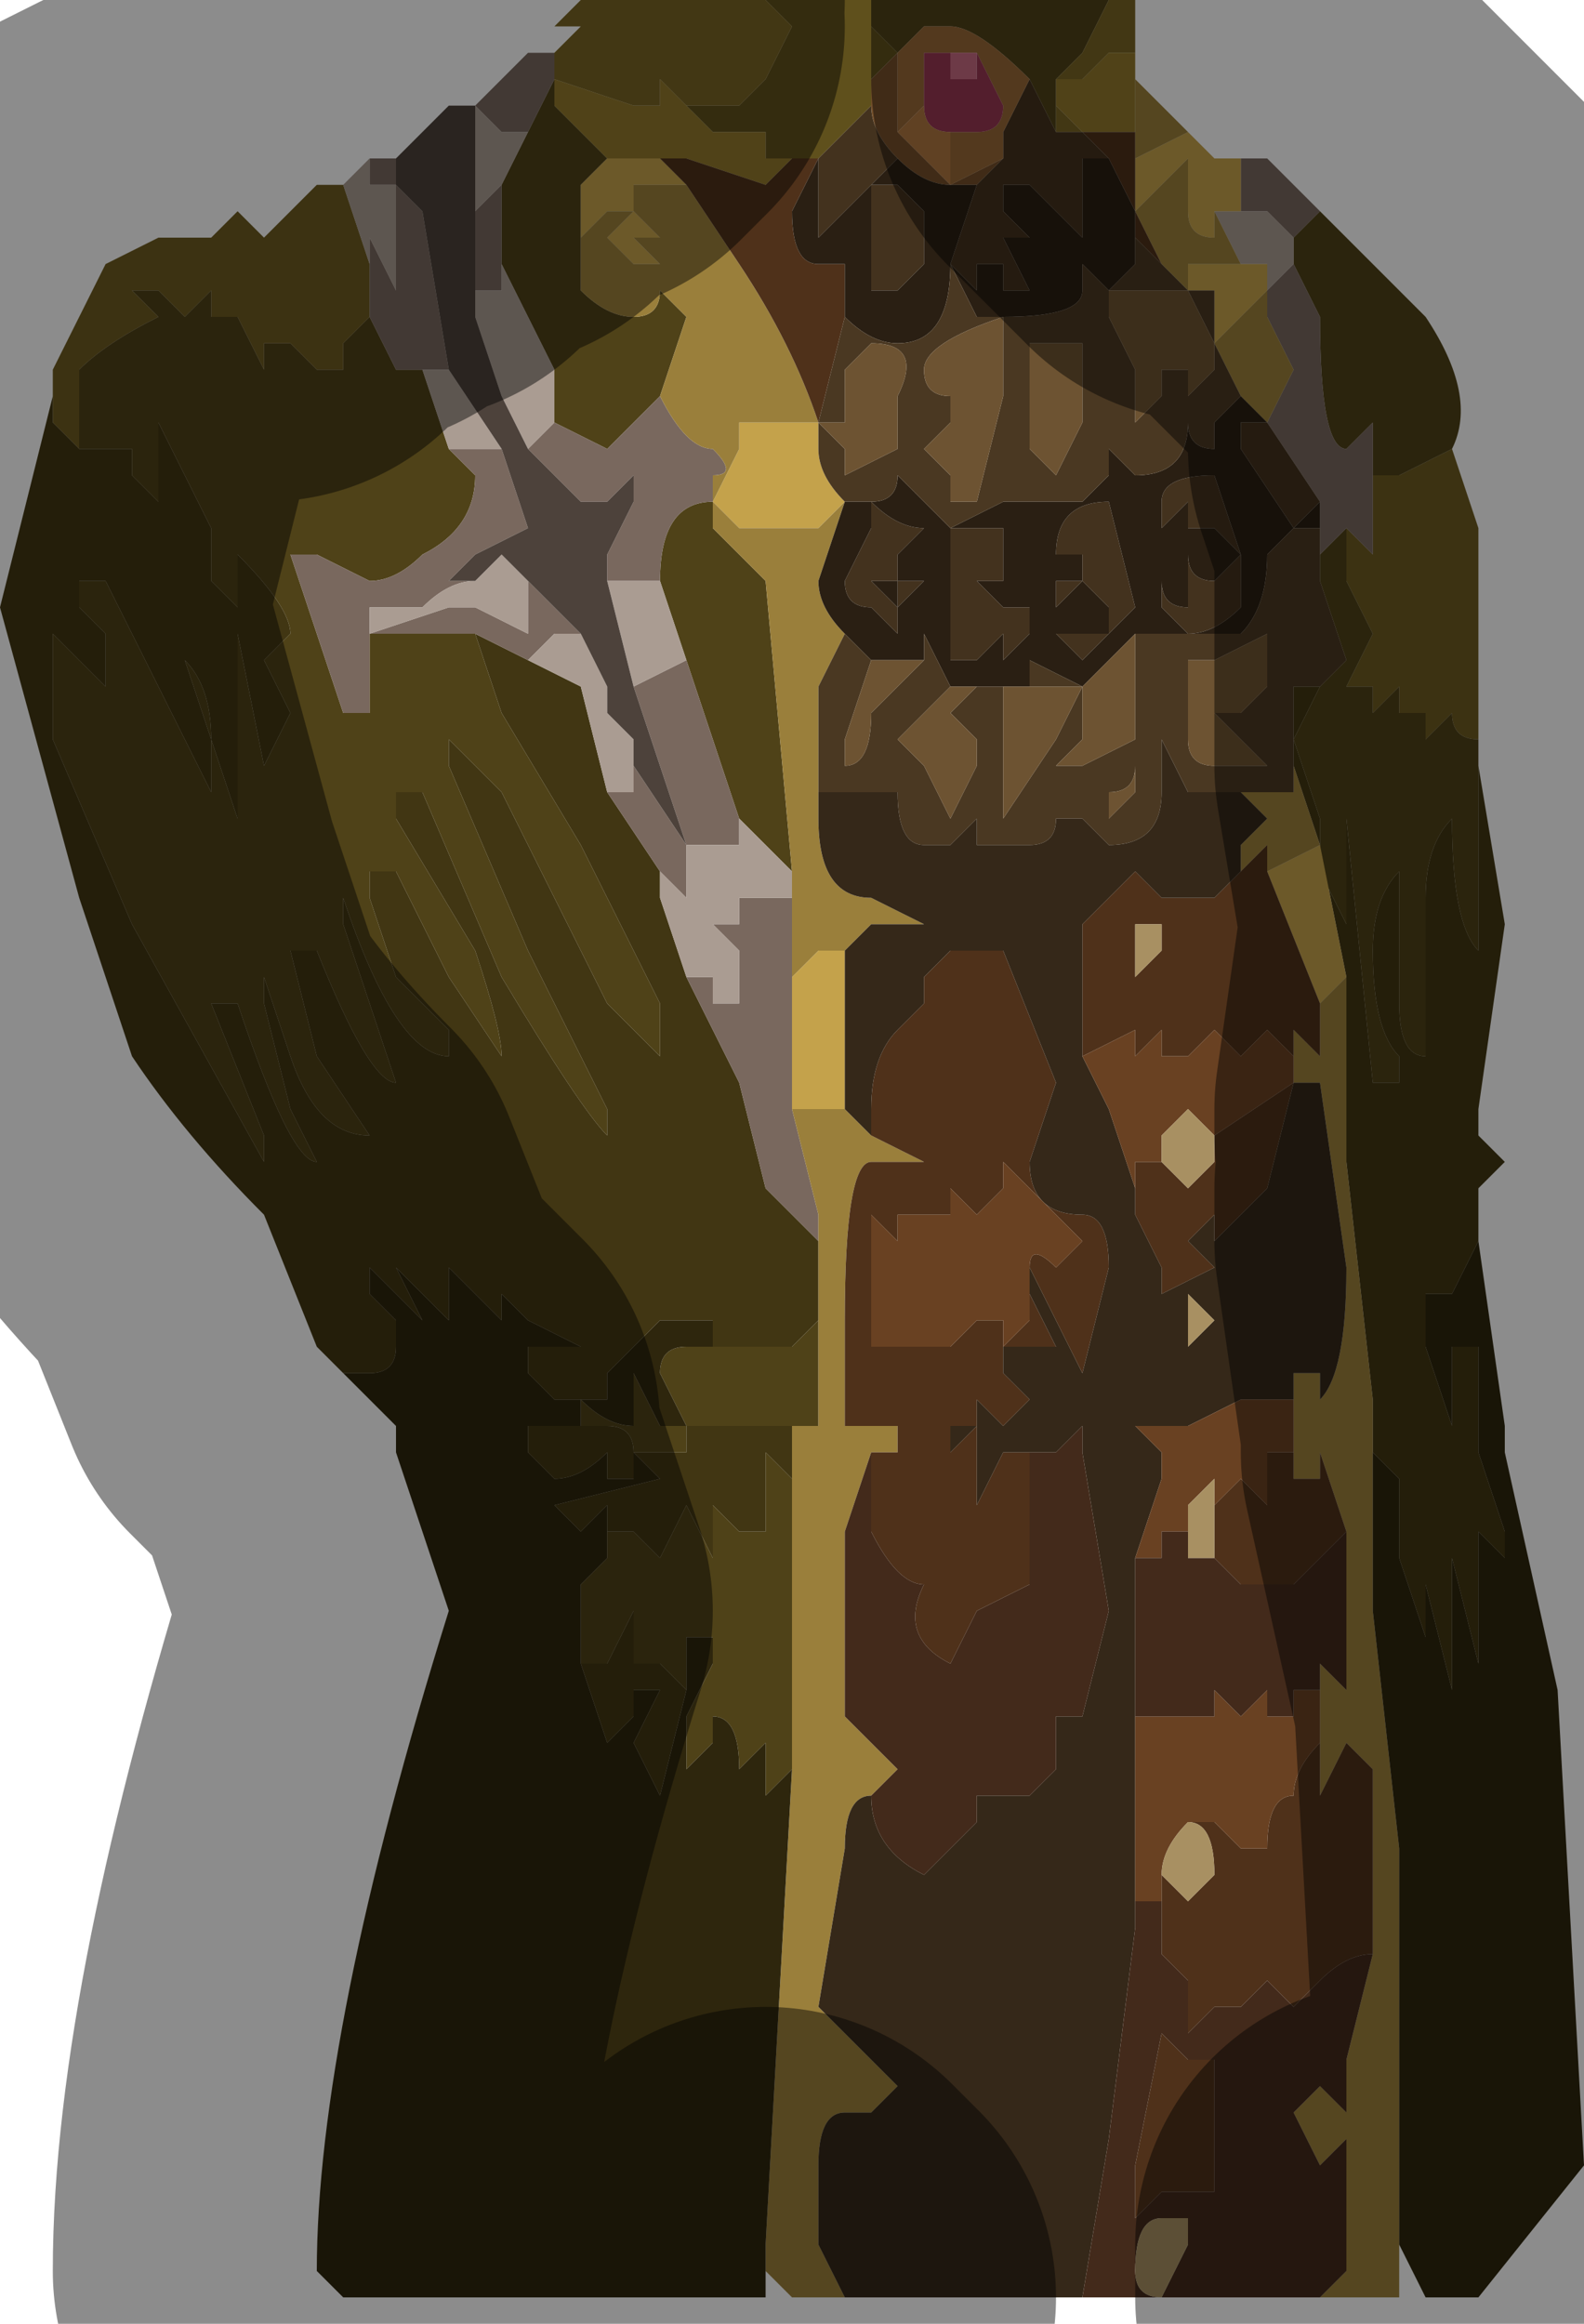 <?xml version="1.0" encoding="UTF-8" standalone="no"?>
<svg xmlns:xlink="http://www.w3.org/1999/xlink" height="4.4px" width="3.0px" xmlns="http://www.w3.org/2000/svg">
  <g transform="matrix(1.0, 0.0, 0.0, 1.0, 1.5, 2.2)">
    <path d="M-0.05 -2.2 L0.15 -2.2 0.15 -2.15 0.2 -2.1 0.15 -2.05 0.15 -2.0 0.05 -1.9 0.05 -1.9 0.0 -1.9 -0.05 -1.9 -0.05 -1.95 -0.1 -1.95 -0.15 -1.95 -0.15 -1.95 -0.2 -2.0 -0.2 -2.0 -0.1 -2.0 Q-0.1 -2.0 -0.05 -2.05 L0.0 -2.15 -0.05 -2.2" fill="#5f501c" fill-rule="evenodd" stroke="none"/>
    <path d="M0.15 -2.2 L0.6 -2.2 0.55 -2.1 0.5 -2.05 0.5 -2.0 0.5 -1.95 0.45 -2.05 0.45 -2.05 Q0.35 -2.15 0.3 -2.15 L0.25 -2.15 0.2 -2.1 0.15 -2.15 0.15 -2.2" fill="#4f4217" fill-rule="evenodd" stroke="none"/>
    <path d="M-0.45 -2.1 L-0.4 -2.15 -0.45 -2.15 -0.45 -2.15 -0.4 -2.2 -0.05 -2.2 0.0 -2.15 -0.05 -2.05 Q-0.1 -2.0 -0.1 -2.0 L-0.2 -2.0 -0.2 -2.0 -0.2 -2.0 -0.25 -2.05 -0.25 -2.0 -0.3 -2.0 -0.45 -2.05 -0.45 -2.1 M0.6 -2.2 L0.65 -2.2 0.65 -2.1 0.6 -2.1 0.55 -2.05 0.5 -2.05 0.55 -2.1 0.6 -2.2 M0.5 -2.0 L0.55 -1.95 0.5 -1.95 0.5 -2.0" fill="#796524" fill-rule="evenodd" stroke="none"/>
    <path d="M1.1 -1.3 L1.15 -1.3 1.15 -1.3 1.25 -1.35 1.3 -1.2 1.3 -0.85 1.3 -0.8 Q1.25 -0.8 1.25 -0.85 L1.2 -0.8 1.2 -0.85 1.15 -0.85 1.15 -0.9 1.1 -0.85 1.1 -0.9 1.05 -0.9 1.1 -1.0 1.05 -1.1 1.05 -1.2 1.05 -1.2 1.1 -1.15 1.1 -1.3 M-1.4 -1.45 L-1.4 -1.5 -1.3 -1.7 -1.2 -1.75 -1.15 -1.75 -1.1 -1.75 -1.05 -1.8 -1.05 -1.8 -1.0 -1.75 Q-0.9 -1.85 -0.9 -1.85 L-0.85 -1.85 -0.85 -1.85 -0.8 -1.7 -0.8 -1.6 -0.8 -1.6 -0.85 -1.55 -0.85 -1.5 -0.9 -1.5 -0.9 -1.5 -0.95 -1.55 -1.0 -1.55 -1.0 -1.5 -1.05 -1.6 -1.1 -1.6 -1.1 -1.65 -1.15 -1.6 -1.2 -1.65 -1.25 -1.65 -1.25 -1.65 -1.2 -1.6 Q-1.3 -1.55 -1.35 -1.5 L-1.35 -1.35 -1.4 -1.4 -1.4 -1.45 M1.3 -0.75 L1.3 -0.8 1.3 -0.75" fill="#6d5b21" fill-rule="evenodd" stroke="none"/>
    <path d="M1.0 -1.8 L1.2 -1.6 Q1.3 -1.45 1.25 -1.35 L1.15 -1.3 1.15 -1.3 1.1 -1.3 1.1 -1.4 1.05 -1.35 Q1.0 -1.35 1.0 -1.6 L0.95 -1.7 0.95 -1.75 1.0 -1.8 M1.0 -1.1 L1.0 -1.15 1.05 -1.2 1.05 -1.1 1.1 -1.0 1.05 -0.9 1.1 -0.9 1.1 -0.85 1.15 -0.9 1.15 -0.85 1.2 -0.85 1.2 -0.8 1.25 -0.85 Q1.25 -0.8 1.3 -0.8 L1.3 -0.75 1.3 -0.55 1.3 -0.4 Q1.25 -0.45 1.25 -0.65 1.2 -0.6 1.2 -0.5 L1.2 -0.2 Q1.15 -0.2 1.15 -0.3 L1.15 -0.55 Q1.1 -0.5 1.1 -0.4 1.1 -0.25 1.15 -0.2 L1.15 -0.15 1.1 -0.15 1.05 -0.65 1.05 -0.55 1.05 -0.45 1.0 -0.55 1.0 -0.65 0.95 -0.8 1.0 -0.9 1.0 -0.9 1.05 -0.95 1.0 -1.1 1.0 -1.1 M0.05 0.3 L0.05 0.5 0.0 0.5 0.0 0.55 0.0 0.55 0.0 0.5 -0.05 0.5 -0.05 0.5 -0.1 0.5 -0.1 0.5 -0.2 0.5 -0.2 0.55 -0.25 0.55 -0.25 0.5 -0.25 0.55 -0.3 0.55 -0.3 0.55 Q-0.3 0.5 -0.35 0.5 L-0.4 0.5 -0.4 0.45 -0.4 0.45 Q-0.35 0.5 -0.3 0.5 L-0.3 0.5 -0.3 0.4 -0.25 0.5 -0.2 0.5 -0.25 0.4 Q-0.25 0.35 -0.2 0.35 L-0.2 0.35 -0.15 0.35 -0.1 0.35 -0.05 0.35 -0.05 0.35 0.0 0.35 0.05 0.3 M0.0 0.7 L0.0 1.15 -0.05 1.2 -0.05 1.1 -0.05 1.1 -0.1 1.15 -0.1 1.15 Q-0.1 1.05 -0.15 1.05 L-0.15 1.1 -0.2 1.15 -0.2 1.05 -0.15 0.95 -0.15 0.9 -0.2 0.9 -0.2 1.0 -0.2 1.0 -0.25 0.95 -0.3 0.95 -0.3 0.85 -0.35 0.95 -0.4 0.95 -0.4 0.8 -0.35 0.75 -0.35 0.7 -0.3 0.7 -0.3 0.7 -0.25 0.75 -0.2 0.65 -0.15 0.75 Q-0.15 0.75 -0.15 0.7 L-0.15 0.65 -0.1 0.7 -0.1 0.7 -0.05 0.7 Q-0.05 0.55 -0.05 0.55 L0.0 0.6 0.0 0.7 M-0.45 -2.05 L-0.45 -2.0 -0.4 -1.95 -0.35 -1.9 -0.4 -1.85 -0.4 -1.75 -0.4 -1.65 Q-0.35 -1.6 -0.3 -1.6 -0.25 -1.6 -0.25 -1.65 L-0.2 -1.6 -0.25 -1.45 -0.25 -1.45 -0.3 -1.4 -0.35 -1.35 -0.45 -1.4 -0.45 -1.45 -0.45 -1.5 -0.55 -1.7 -0.55 -1.8 -0.55 -1.85 -0.5 -1.95 -0.45 -2.05 M-0.8 -1.6 L-0.75 -1.5 -0.7 -1.5 -0.65 -1.35 -0.6 -1.3 Q-0.6 -1.2 -0.7 -1.15 -0.75 -1.1 -0.8 -1.1 L-0.9 -1.15 -0.95 -1.15 -0.95 -1.15 -0.9 -1.0 -0.85 -0.85 -0.8 -0.85 -0.8 -1.0 -0.7 -1.0 -0.6 -1.0 -0.55 -0.85 -0.4 -0.6 -0.3 -0.4 -0.25 -0.3 -0.25 -0.2 -0.35 -0.3 -0.45 -0.5 -0.55 -0.7 -0.65 -0.8 -0.65 -0.75 -0.5 -0.4 -0.35 -0.1 -0.35 -0.05 Q-0.4 -0.1 -0.55 -0.35 L-0.7 -0.7 -0.75 -0.7 -0.75 -0.65 -0.6 -0.4 Q-0.55 -0.25 -0.55 -0.2 L-0.65 -0.35 -0.75 -0.55 -0.8 -0.55 -0.8 -0.5 -0.75 -0.35 -0.65 -0.25 -0.65 -0.2 Q-0.75 -0.2 -0.85 -0.5 L-0.85 -0.45 -0.75 -0.15 Q-0.8 -0.15 -0.9 -0.4 L-0.95 -0.4 -0.95 -0.4 -0.9 -0.2 -0.8 -0.05 Q-0.9 -0.05 -0.95 -0.2 L-1.0 -0.35 -1.0 -0.3 -0.95 -0.1 -0.9 0.0 Q-0.95 0.0 -1.05 -0.3 L-1.1 -0.3 -1.0 -0.05 -1.0 0.0 -1.25 -0.45 -1.4 -0.8 -1.4 -1.0 -1.35 -0.95 -1.3 -0.9 -1.3 -1.0 -1.35 -1.05 -1.35 -1.1 -1.3 -1.1 -1.25 -1.0 -1.2 -0.9 -1.1 -0.7 -1.1 -0.8 -1.15 -0.95 -1.15 -0.95 Q-1.1 -0.9 -1.1 -0.8 L-1.05 -0.65 -1.05 -0.8 -1.05 -1.0 -1.0 -0.75 -0.95 -0.85 -1.0 -0.95 -0.95 -1.0 Q-0.95 -1.05 -1.05 -1.15 L-1.05 -1.05 -1.1 -1.1 -1.1 -1.2 -1.2 -1.4 -1.2 -1.4 -1.2 -1.35 -1.2 -1.25 -1.25 -1.3 -1.25 -1.35 -1.3 -1.35 -1.35 -1.35 -1.35 -1.5 Q-1.3 -1.55 -1.2 -1.6 L-1.25 -1.65 -1.25 -1.65 -1.2 -1.65 -1.15 -1.6 -1.1 -1.65 -1.1 -1.6 -1.05 -1.6 -1.0 -1.5 -1.0 -1.55 -0.95 -1.55 -0.9 -1.5 -0.9 -1.5 -0.85 -1.5 -0.85 -1.55 -0.8 -1.6 -0.8 -1.6 M-0.15 -1.2 L-0.1 -1.15 -0.05 -1.1 0.0 -0.55 -0.1 -0.65 -0.15 -0.8 -0.2 -0.95 -0.25 -1.1 -0.25 -1.1 Q-0.25 -1.25 -0.15 -1.25 L-0.15 -1.2" fill="#4f4218" fill-rule="evenodd" stroke="none"/>
    <path d="M1.3 -0.8 L1.3 -0.75 1.35 -0.45 1.3 -0.1 1.3 -0.05 1.35 0.0 1.3 0.05 1.3 0.15 1.25 0.25 1.2 0.25 1.2 0.35 1.25 0.5 1.25 0.45 1.25 0.35 1.3 0.35 1.3 0.55 1.35 0.7 1.35 0.75 1.3 0.7 1.3 0.7 1.3 0.95 1.25 0.75 1.25 0.8 1.25 1.0 1.2 0.8 1.2 0.65 1.2 0.9 1.15 0.75 1.15 0.6 1.1 0.55 1.1 0.5 1.1 0.45 1.05 0.0 1.05 -0.35 1.0 -0.6 0.95 -0.75 0.95 -0.9 1.0 -0.9 0.95 -0.8 1.0 -0.65 1.0 -0.55 1.05 -0.45 1.05 -0.55 1.05 -0.65 1.1 -0.15 1.15 -0.15 1.15 -0.2 Q1.1 -0.25 1.1 -0.4 1.1 -0.5 1.15 -0.55 L1.15 -0.3 Q1.15 -0.2 1.2 -0.2 L1.2 -0.5 Q1.2 -0.6 1.25 -0.65 1.25 -0.45 1.3 -0.4 L1.3 -0.55 1.3 -0.75 1.3 -0.8 M-0.85 0.4 L-0.9 0.35 -0.9 0.35 -1.0 0.1 Q-1.15 -0.05 -1.25 -0.2 L-1.35 -0.5 -1.35 -0.5 -1.5 -1.05 -1.4 -1.45 -1.4 -1.4 -1.35 -1.35 -1.3 -1.35 -1.25 -1.35 -1.25 -1.3 -1.2 -1.25 -1.2 -1.35 -1.2 -1.4 -1.2 -1.4 -1.1 -1.2 -1.1 -1.1 -1.05 -1.05 -1.05 -1.15 Q-0.95 -1.05 -0.95 -1.0 L-1.0 -0.95 -0.95 -0.85 -1.0 -0.75 -1.05 -1.0 -1.05 -0.8 -1.05 -0.65 -1.1 -0.8 Q-1.1 -0.9 -1.15 -0.95 L-1.15 -0.95 -1.1 -0.8 -1.1 -0.7 -1.2 -0.9 -1.25 -1.0 -1.3 -1.1 -1.35 -1.1 -1.35 -1.05 -1.3 -1.0 -1.3 -0.9 -1.35 -0.95 -1.4 -1.0 -1.4 -0.8 -1.25 -0.45 -1.0 0.0 -1.0 -0.05 -1.1 -0.3 -1.05 -0.3 Q-0.95 0.0 -0.9 0.0 L-0.95 -0.1 -1.0 -0.3 -1.0 -0.35 -0.95 -0.2 Q-0.9 -0.05 -0.8 -0.05 L-0.9 -0.2 -0.95 -0.4 -0.95 -0.4 -0.9 -0.4 Q-0.8 -0.15 -0.75 -0.15 L-0.85 -0.45 -0.85 -0.5 Q-0.75 -0.2 -0.65 -0.2 L-0.65 -0.25 -0.75 -0.35 -0.8 -0.5 -0.8 -0.55 -0.75 -0.55 -0.65 -0.35 -0.55 -0.2 Q-0.55 -0.25 -0.6 -0.4 L-0.75 -0.65 -0.75 -0.7 -0.7 -0.7 -0.55 -0.35 Q-0.4 -0.1 -0.35 -0.05 L-0.35 -0.1 -0.5 -0.4 -0.65 -0.75 -0.65 -0.8 -0.55 -0.7 -0.45 -0.5 -0.35 -0.3 -0.25 -0.2 -0.25 -0.3 -0.3 -0.4 -0.4 -0.6 -0.55 -0.85 -0.6 -1.0 -0.5 -0.95 -0.4 -0.9 -0.35 -0.7 -0.25 -0.55 -0.25 -0.5 -0.2 -0.35 -0.1 -0.15 -0.05 0.05 0.05 0.15 0.05 0.3 0.0 0.35 -0.05 0.35 -0.05 0.35 -0.1 0.35 -0.15 0.35 -0.15 0.3 -0.25 0.3 -0.35 0.4 -0.35 0.45 -0.4 0.45 -0.45 0.45 -0.45 0.45 -0.5 0.4 -0.5 0.35 -0.4 0.35 -0.5 0.3 -0.55 0.25 -0.55 0.3 -0.6 0.25 -0.65 0.2 -0.65 0.25 -0.65 0.3 -0.7 0.25 -0.75 0.2 -0.7 0.3 -0.7 0.3 -0.75 0.25 -0.8 0.2 -0.8 0.25 -0.75 0.3 -0.75 0.35 Q-0.75 0.4 -0.8 0.4 L-0.85 0.4 M0.0 0.55 L0.0 0.7 0.0 0.6 -0.05 0.55 Q-0.05 0.55 -0.05 0.7 L-0.1 0.7 -0.1 0.7 -0.15 0.65 -0.15 0.7 Q-0.15 0.75 -0.15 0.75 L-0.2 0.65 -0.25 0.75 -0.3 0.7 -0.3 0.7 -0.35 0.7 -0.35 0.65 -0.4 0.7 -0.45 0.65 -0.25 0.6 -0.3 0.55 -0.3 0.6 -0.35 0.6 -0.35 0.55 Q-0.4 0.6 -0.45 0.6 L-0.5 0.55 -0.5 0.55 -0.5 0.5 -0.5 0.5 -0.45 0.5 -0.4 0.5 -0.4 0.45 -0.4 0.5 -0.35 0.5 Q-0.3 0.5 -0.3 0.55 L-0.3 0.55 -0.25 0.55 -0.25 0.5 -0.25 0.55 -0.2 0.55 -0.2 0.5 -0.1 0.5 -0.1 0.5 -0.05 0.5 -0.05 0.5 0.0 0.5 0.0 0.55 0.0 0.55 M-0.4 0.95 L-0.35 0.95 -0.3 0.85 -0.3 0.95 -0.25 0.95 -0.2 1.0 -0.2 1.0 -0.25 1.2 -0.3 1.1 -0.25 1.0 -0.25 1.0 -0.3 1.0 -0.3 1.05 -0.35 1.1 -0.35 1.1 -0.4 0.95" fill="#413613" fill-rule="evenodd" stroke="none"/>
    <path d="M1.0 -1.8 L0.95 -1.75 0.9 -1.8 0.85 -1.8 0.85 -1.9 0.85 -1.9 0.9 -1.9 0.95 -1.85 1.0 -1.8 M0.95 -1.7 L1.0 -1.6 Q1.0 -1.35 1.05 -1.35 L1.1 -1.4 1.1 -1.3 1.1 -1.15 1.05 -1.2 1.05 -1.2 1.0 -1.15 1.0 -1.1 1.0 -1.2 0.95 -1.2 1.0 -1.2 1.0 -1.25 0.9 -1.4 0.95 -1.5 0.9 -1.6 0.9 -1.6 0.9 -1.65 0.95 -1.7 M-0.8 -1.9 L-0.75 -1.9 -0.75 -1.85 -0.75 -1.85 -0.8 -1.85 -0.8 -1.9 M-0.6 -2.0 L-0.5 -2.1 -0.45 -2.1 -0.45 -2.05 -0.45 -2.05 -0.5 -1.95 -0.55 -1.95 -0.6 -2.0 M0.9 -1.4 L0.9 -1.4 M0.0 -0.5 L0.0 -0.35 0.0 -0.1 0.05 0.1 0.05 0.15 -0.05 0.05 -0.1 -0.15 -0.2 -0.35 -0.2 -0.35 -0.15 -0.35 -0.15 -0.3 -0.1 -0.3 -0.15 -0.35 -0.1 -0.3 -0.1 -0.4 -0.15 -0.45 -0.15 -0.45 -0.1 -0.45 -0.1 -0.5 -0.05 -0.5 Q-0.05 -0.5 0.0 -0.5 M-0.6 -1.8 L-0.6 -1.8 -0.55 -1.85 -0.55 -1.85 -0.55 -1.8 -0.55 -1.7 -0.55 -1.65 -0.6 -1.65 -0.6 -1.6 -0.6 -1.8 M-0.7 -1.8 L-0.7 -1.8 -0.65 -1.5 -0.7 -1.5 -0.7 -1.5 -0.75 -1.5 -0.8 -1.6 -0.8 -1.7 -0.8 -1.75 -0.75 -1.65 -0.75 -1.7 -0.75 -1.85 -0.7 -1.8 M-0.55 -1.35 L-0.55 -1.35 -0.5 -1.2 Q-0.5 -1.2 -0.6 -1.15 L-0.65 -1.1 -0.6 -1.1 Q-0.65 -1.1 -0.7 -1.05 L-0.8 -1.05 -0.8 -1.0 -0.65 -1.05 -0.6 -1.05 -0.5 -1.0 -0.5 -1.1 -0.4 -1.0 -0.45 -1.0 -0.5 -0.95 -0.6 -1.0 -0.7 -1.0 -0.8 -1.0 -0.8 -0.85 -0.85 -0.85 -0.9 -1.0 -0.95 -1.15 -0.95 -1.15 -0.9 -1.15 -0.8 -1.1 Q-0.75 -1.1 -0.7 -1.15 -0.6 -1.2 -0.6 -1.3 L-0.65 -1.35 -0.6 -1.35 -0.55 -1.35 M-0.3 -0.75 L-0.2 -0.6 -0.2 -0.6 -0.3 -0.9 -0.2 -0.95 -0.15 -0.8 -0.1 -0.65 -0.1 -0.6 -0.15 -0.6 -0.2 -0.6 -0.2 -0.5 -0.2 -0.5 -0.25 -0.55 -0.25 -0.55 -0.35 -0.7 -0.3 -0.7 -0.3 -0.75 M-0.35 -1.1 L-0.35 -1.15 -0.3 -1.25 -0.3 -1.3 -0.35 -1.25 Q-0.35 -1.25 -0.4 -1.25 L-0.5 -1.35 -0.45 -1.4 -0.45 -1.45 -0.45 -1.4 -0.35 -1.35 -0.3 -1.4 -0.25 -1.45 Q-0.2 -1.35 -0.15 -1.35 -0.1 -1.3 -0.15 -1.3 L-0.15 -1.2 -0.15 -1.25 Q-0.25 -1.25 -0.25 -1.1 L-0.25 -1.1 -0.3 -1.1 -0.35 -1.1" fill="#79685e" fill-rule="evenodd" stroke="none"/>
    <path d="M0.95 -1.75 L0.95 -1.7 0.9 -1.65 0.9 -1.6 0.9 -1.65 0.9 -1.7 0.85 -1.7 0.8 -1.8 0.8 -1.8 0.85 -1.8 0.9 -1.8 0.95 -1.75 M-0.85 -1.85 L-0.85 -1.85 -0.8 -1.9 -0.8 -1.85 -0.75 -1.85 -0.75 -1.85 -0.7 -1.8 -0.75 -1.85 -0.75 -1.7 -0.75 -1.65 -0.8 -1.75 -0.8 -1.7 -0.85 -1.85 -0.85 -1.85 M-0.6 -2.0 L-0.6 -2.0 -0.55 -1.95 -0.5 -1.95 -0.55 -1.85 -0.55 -1.85 -0.6 -1.8 -0.6 -1.8 -0.6 -1.85 -0.6 -2.0 M0.0 -0.55 L0.0 -0.5 Q-0.05 -0.5 -0.05 -0.5 L-0.1 -0.5 -0.1 -0.45 -0.15 -0.45 -0.15 -0.45 -0.1 -0.4 -0.1 -0.3 -0.15 -0.35 -0.1 -0.3 -0.15 -0.3 -0.15 -0.35 -0.2 -0.35 -0.2 -0.35 -0.25 -0.5 -0.25 -0.55 -0.25 -0.55 -0.2 -0.5 -0.2 -0.5 -0.2 -0.6 -0.15 -0.6 -0.1 -0.6 -0.1 -0.65 0.0 -0.55 M-0.6 -1.6 L-0.6 -1.65 -0.55 -1.65 -0.55 -1.7 -0.45 -1.5 -0.45 -1.45 -0.45 -1.4 -0.5 -1.35 -0.55 -1.45 -0.6 -1.6 -0.6 -1.6 M-0.65 -1.5 L-0.55 -1.35 -0.6 -1.35 -0.65 -1.35 -0.7 -1.5 -0.7 -1.5 -0.65 -1.5 M-0.6 -1.1 L-0.55 -1.15 -0.5 -1.1 -0.5 -1.0 -0.6 -1.05 -0.65 -1.05 -0.8 -1.0 -0.8 -1.05 -0.7 -1.05 Q-0.65 -1.1 -0.6 -1.1 M-0.4 -1.0 L-0.35 -0.9 -0.35 -0.85 -0.3 -0.8 -0.3 -0.75 -0.3 -0.7 -0.35 -0.7 -0.4 -0.9 -0.5 -0.95 -0.45 -1.0 -0.4 -1.0 M-0.3 -0.9 L-0.3 -0.9 -0.35 -1.1 -0.3 -1.1 -0.25 -1.1 -0.2 -0.95 -0.3 -0.9" fill="#aa9c92" fill-rule="evenodd" stroke="none"/>
    <path d="M-0.75 -1.9 L-0.65 -2.0 -0.6 -2.0 -0.6 -1.85 -0.6 -1.8 -0.6 -1.6 -0.6 -1.6 -0.55 -1.45 -0.5 -1.35 -0.4 -1.25 Q-0.35 -1.25 -0.35 -1.25 L-0.3 -1.3 -0.3 -1.25 -0.35 -1.15 -0.35 -1.1 -0.3 -0.9 -0.3 -0.9 -0.2 -0.6 -0.2 -0.6 -0.3 -0.75 -0.3 -0.8 -0.35 -0.85 -0.35 -0.9 -0.4 -1.0 -0.5 -1.1 -0.55 -1.15 -0.6 -1.1 -0.65 -1.1 -0.6 -1.15 Q-0.5 -1.2 -0.5 -1.2 L-0.55 -1.35 -0.55 -1.35 -0.65 -1.5 -0.7 -1.8 -0.7 -1.8 -0.75 -1.85 -0.75 -1.9" fill="#4d423b" fill-rule="evenodd" stroke="none"/>
    <path d="M0.65 -2.1 L0.65 -2.05 0.65 -1.95 0.6 -1.95 0.55 -1.95 0.5 -2.0 0.5 -2.05 0.55 -2.05 0.6 -2.1 0.65 -2.1 M0.0 -1.9 L-0.05 -1.85 -0.2 -1.9 -0.25 -1.9 -0.25 -1.9 -0.35 -1.9 -0.4 -1.95 -0.45 -2.0 -0.45 -2.05 -0.3 -2.0 -0.25 -2.0 -0.25 -2.05 -0.2 -2.0 -0.2 -2.0 -0.15 -1.95 -0.15 -1.95 -0.1 -1.95 -0.05 -1.95 -0.05 -1.9 0.0 -1.9 M-0.45 -2.05 L-0.45 -2.05" fill="#91792b" fill-rule="evenodd" stroke="none"/>
    <path d="M0.75 -1.95 L0.8 -1.9 0.85 -1.9 0.85 -1.8 0.8 -1.8 0.8 -1.8 0.8 -1.75 Q0.75 -1.75 0.75 -1.8 L0.75 -1.8 Q0.75 -1.85 0.75 -1.85 L0.75 -1.9 0.7 -1.85 0.65 -1.8 0.65 -1.9 0.75 -1.95 0.75 -1.95 M-0.25 -1.9 L-0.2 -1.85 -0.25 -1.85 -0.3 -1.85 -0.3 -1.8 -0.35 -1.8 -0.4 -1.75 -0.4 -1.85 -0.35 -1.9 -0.25 -1.9 -0.25 -1.9 M0.1 -1.25 L0.05 -1.2 0.0 -1.2 -0.05 -1.2 -0.1 -1.2 -0.1 -1.2 -0.15 -1.25 -0.1 -1.35 -0.1 -1.4 -0.05 -1.4 -0.05 -1.4 0.0 -1.4 0.05 -1.4 0.05 -1.35 Q0.05 -1.3 0.1 -1.25 L0.1 -1.25 M0.8 -1.55 L0.8 -1.65 0.75 -1.65 0.75 -1.7 0.9 -1.7 0.9 -1.65 0.85 -1.6 0.85 -1.6 0.85 -1.6 0.8 -1.55 M0.9 -0.55 L1.0 -0.6 1.05 -0.35 1.0 -0.3 0.9 -0.55 M0.0 -0.35 L0.05 -0.4 0.1 -0.4 0.1 -0.1 0.0 -0.1 0.0 -0.35 M-0.3 -1.75 L-0.25 -1.7 -0.3 -1.7 -0.3 -1.7 -0.35 -1.75 -0.3 -1.8 -0.25 -1.75 -0.3 -1.75" fill="#c4a24b" fill-rule="evenodd" stroke="none"/>
    <path d="M1.15 2.05 L1.15 2.15 1.0 2.15 1.05 2.1 1.05 1.95 Q1.05 1.9 1.05 1.85 L1.0 1.9 0.95 1.8 1.0 1.75 1.05 1.8 1.05 1.7 1.1 1.5 1.1 1.15 1.05 1.1 1.0 1.2 1.0 1.1 1.0 1.0 1.0 0.95 1.05 1.0 1.05 0.7 1.0 0.55 1.0 0.5 1.0 0.6 0.95 0.6 0.95 0.5 0.95 0.45 0.95 0.4 1.0 0.4 1.0 0.45 Q1.05 0.4 1.05 0.2 L1.0 -0.15 1.0 -0.15 0.95 -0.15 0.95 -0.2 0.95 -0.25 1.0 -0.2 1.0 -0.3 1.05 -0.35 1.05 0.0 1.1 0.45 1.1 0.5 1.1 0.85 1.15 1.3 1.15 1.65 1.15 2.05 M0.6 2.15 L0.55 2.15 0.6 2.15 M0.1 2.15 L0.0 2.15 -0.05 2.1 -0.05 2.05 0.0 1.15 0.0 0.7 0.0 0.55 0.0 0.5 0.05 0.5 0.05 0.3 0.05 0.15 0.05 0.1 0.0 -0.1 0.1 -0.1 0.1 -0.1 0.15 -0.05 0.25 0.0 0.2 0.0 0.15 0.0 Q0.1 0.0 0.1 0.3 L0.1 0.5 0.2 0.5 0.2 0.55 0.15 0.55 0.1 0.7 0.1 1.05 0.15 1.1 0.2 1.15 0.15 1.2 Q0.1 1.2 0.1 1.3 L0.05 1.6 0.1 1.65 0.2 1.75 0.15 1.8 0.1 1.8 Q0.05 1.8 0.05 1.9 L0.05 2.05 0.1 2.15 M0.65 -2.05 L0.75 -1.95 0.75 -1.95 0.65 -1.9 0.65 -1.95 0.65 -2.05 M0.7 -1.7 L0.65 -1.8 0.7 -1.85 0.75 -1.9 0.75 -1.85 Q0.75 -1.85 0.75 -1.8 L0.75 -1.8 Q0.75 -1.75 0.8 -1.75 L0.8 -1.8 0.85 -1.7 0.9 -1.7 0.75 -1.7 0.75 -1.65 0.7 -1.7 M-0.2 -1.85 L-0.1 -1.7 Q0.0 -1.55 0.05 -1.4 L0.05 -1.4 0.0 -1.4 -0.05 -1.4 -0.05 -1.4 -0.1 -1.4 -0.1 -1.35 -0.15 -1.25 -0.1 -1.2 -0.1 -1.2 -0.05 -1.2 0.0 -1.2 0.05 -1.2 0.1 -1.25 0.05 -1.1 Q0.05 -1.05 0.1 -1.0 L0.05 -0.9 0.05 -0.7 0.05 -0.7 0.05 -0.65 Q0.05 -0.5 0.15 -0.5 L0.25 -0.45 0.2 -0.45 0.15 -0.45 0.1 -0.4 0.05 -0.4 0.0 -0.35 0.0 -0.5 0.0 -0.55 -0.05 -1.1 -0.1 -1.15 -0.15 -1.2 -0.15 -1.3 Q-0.1 -1.3 -0.15 -1.35 -0.2 -1.35 -0.25 -1.45 L-0.25 -1.45 -0.2 -1.6 -0.25 -1.65 Q-0.25 -1.6 -0.3 -1.6 -0.35 -1.6 -0.4 -1.65 L-0.4 -1.75 -0.35 -1.8 -0.3 -1.8 -0.3 -1.85 -0.25 -1.85 -0.2 -1.85 M0.85 -1.45 L0.85 -1.45 0.8 -1.55 0.85 -1.6 0.85 -1.6 0.85 -1.6 0.9 -1.65 0.9 -1.6 0.9 -1.6 0.95 -1.5 0.9 -1.4 0.85 -1.45 M0.85 -0.7 L0.95 -0.7 0.95 -0.75 1.0 -0.6 0.9 -0.55 0.9 -0.6 0.85 -0.55 0.85 -0.55 0.85 -0.6 0.9 -0.65 0.9 -0.65 0.85 -0.7 M0.95 -0.15 L0.95 -0.15 M-0.3 -1.75 L-0.25 -1.75 -0.3 -1.8 -0.35 -1.75 -0.3 -1.7 -0.3 -1.7 -0.25 -1.7 -0.3 -1.75" fill="#9a7f3b" fill-rule="evenodd" stroke="none"/>
    <path d="M0.55 -1.95 L0.6 -1.95 0.65 -1.95 0.65 -1.9 0.65 -1.8 0.6 -1.9 0.6 -1.9 0.55 -1.95 M0.65 -1.75 L0.65 -1.8 0.7 -1.7 0.65 -1.75 M0.05 -1.9 L0.05 -1.9 0.05 -1.9 0.0 -1.8 Q0.0 -1.7 0.05 -1.7 L0.1 -1.7 0.1 -1.65 Q0.1 -1.6 0.1 -1.6 L0.05 -1.4 Q0.0 -1.55 -0.1 -1.7 L-0.2 -1.85 -0.25 -1.9 -0.2 -1.9 -0.05 -1.85 0.0 -1.9 0.05 -1.9 M0.85 -0.55 L0.85 -0.55 0.9 -0.6 0.9 -0.55 1.0 -0.3 1.0 -0.2 0.95 -0.25 0.95 -0.2 0.9 -0.25 0.85 -0.2 0.8 -0.25 0.75 -0.2 0.7 -0.2 0.7 -0.25 0.65 -0.2 0.65 -0.25 0.55 -0.2 0.55 -0.2 0.55 -0.35 0.55 -0.45 0.6 -0.5 0.65 -0.55 0.7 -0.5 0.75 -0.5 0.8 -0.5 0.85 -0.55 M0.15 -0.05 L0.15 -0.1 Q0.15 -0.2 0.2 -0.25 L0.25 -0.3 0.25 -0.35 0.3 -0.4 0.3 -0.4 0.4 -0.4 0.5 -0.15 0.45 0.0 Q0.45 0.1 0.55 0.1 0.6 0.1 0.6 0.2 L0.55 0.4 0.5 0.3 0.45 0.2 0.45 0.25 0.5 0.35 0.45 0.35 0.4 0.35 0.4 0.4 0.45 0.45 0.4 0.5 0.35 0.45 0.35 0.5 0.3 0.5 0.3 0.55 0.35 0.5 0.35 0.6 0.35 0.65 0.4 0.55 0.45 0.55 0.45 0.7 0.45 0.8 0.35 0.85 0.3 0.95 Q0.2 0.9 0.25 0.8 0.2 0.8 0.15 0.7 L0.15 0.55 0.2 0.55 0.2 0.5 0.1 0.5 0.1 0.3 Q0.1 0.0 0.15 0.0 L0.2 0.0 0.25 0.0 0.15 -0.05 M0.65 -0.45 L0.65 -0.4 Q0.65 -0.35 0.65 -0.35 L0.7 -0.4 0.7 -0.45 0.65 -0.45 M0.7 0.0 L0.75 0.05 0.8 0.0 0.8 -0.05 0.8 -0.05 0.8 -0.05 0.95 -0.15 0.95 -0.15 0.9 0.05 0.8 0.15 0.8 0.1 0.75 0.15 0.8 0.2 0.7 0.25 0.7 0.2 0.65 0.1 0.65 0.05 0.65 0.0 0.7 0.0 0.7 0.0 M0.95 0.5 L0.95 0.6 1.0 0.6 1.0 0.5 1.0 0.55 1.05 0.7 1.0 0.75 0.95 0.8 0.9 0.8 0.85 0.8 0.8 0.75 0.8 0.65 0.85 0.6 0.9 0.65 0.9 0.55 0.95 0.55 0.95 0.5 M1.0 1.1 L1.0 1.2 1.05 1.1 1.1 1.15 1.1 1.5 Q1.05 1.5 1.0 1.55 L0.95 1.6 0.9 1.55 0.85 1.6 0.8 1.6 0.75 1.65 Q0.75 1.65 0.75 1.6 L0.75 1.55 0.7 1.5 0.7 1.4 0.7 1.35 0.75 1.4 0.8 1.35 Q0.8 1.25 0.75 1.25 L0.8 1.25 0.85 1.3 0.85 1.3 0.9 1.3 Q0.9 1.2 0.95 1.2 L0.95 1.2 Q0.95 1.15 1.0 1.1 M0.55 0.15 L0.5 0.1 0.4 0.0 0.4 0.05 0.35 0.1 0.3 0.05 0.3 0.1 0.25 0.1 0.2 0.1 0.2 0.15 0.15 0.1 0.15 0.25 0.15 0.35 0.2 0.35 0.25 0.35 0.3 0.35 0.35 0.3 0.4 0.3 0.4 0.35 0.45 0.3 0.45 0.2 Q0.45 0.15 0.5 0.2 L0.55 0.15 M0.75 1.7 L0.8 1.7 0.8 1.95 0.75 1.95 0.7 1.95 0.65 2.0 0.65 1.9 0.7 1.65 0.75 1.7" fill="#4f311a" fill-rule="evenodd" stroke="none"/>
    <path d="M0.4 -1.9 L0.35 -1.85 0.3 -1.85 Q0.25 -1.85 0.2 -1.9 L0.2 -1.9 Q0.15 -1.95 0.15 -2.0 L0.15 -2.05 0.2 -2.1 0.2 -1.95 0.25 -1.9 0.3 -1.85 0.3 -1.85 0.4 -1.9 M0.25 -2.15 L0.2 -2.1 0.25 -2.15" fill="#744f2a" fill-rule="evenodd" stroke="none"/>
    <path d="M0.55 -1.95 L0.6 -1.9 0.55 -1.9 0.55 -1.8 0.55 -1.8 0.55 -1.75 0.5 -1.8 0.45 -1.85 0.4 -1.85 0.4 -1.8 0.45 -1.75 0.45 -1.75 0.4 -1.75 0.45 -1.65 0.4 -1.65 0.4 -1.7 0.35 -1.7 0.35 -1.65 0.3 -1.7 0.35 -1.85 0.35 -1.85 0.4 -1.9 0.4 -1.95 0.45 -2.05 0.5 -1.95 0.55 -1.95 M0.15 -2.0 Q0.15 -1.95 0.2 -1.9 L0.2 -1.9 0.15 -1.85 0.1 -1.8 0.05 -1.75 0.05 -1.9 0.15 -2.0 M0.05 -1.9 L0.05 -1.9 M0.15 -1.75 L0.15 -1.85 0.2 -1.85 0.25 -1.8 0.25 -1.7 0.2 -1.65 0.15 -1.65 Q0.15 -1.65 0.15 -1.7 L0.15 -1.75 M0.9 -1.4 L1.0 -1.25 0.95 -1.2 Q0.95 -1.2 0.85 -1.35 L0.85 -1.4 0.9 -1.4 M0.8 -1.3 L0.8 -1.3 0.85 -1.15 0.85 -1.05 Q0.8 -1.0 0.75 -1.0 L0.7 -1.05 0.7 -1.1 Q0.7 -1.05 0.75 -1.05 L0.75 -1.1 Q0.75 -1.1 0.75 -1.15 L0.75 -1.15 Q0.75 -1.1 0.8 -1.1 L0.85 -1.15 0.8 -1.2 0.75 -1.2 0.75 -1.25 0.7 -1.2 0.7 -1.25 Q0.7 -1.3 0.8 -1.3 M0.55 -1.1 L0.55 -1.15 0.5 -1.15 0.5 -1.15 Q0.5 -1.25 0.6 -1.25 L0.65 -1.05 0.6 -1.0 0.6 -1.0 0.55 -0.95 0.5 -1.0 0.5 -1.0 0.55 -1.0 0.6 -1.0 0.6 -1.05 0.55 -1.1 0.55 -1.1 0.5 -1.05 0.5 -1.1 0.55 -1.1 M0.2 -1.1 L0.15 -1.1 0.2 -1.05 0.2 -1.05 0.2 -1.0 0.15 -1.05 Q0.1 -1.05 0.1 -1.1 L0.1 -1.1 0.15 -1.2 Q0.15 -1.25 0.15 -1.25 0.2 -1.2 0.25 -1.2 L0.2 -1.15 0.2 -1.1 0.25 -1.1 0.2 -1.05 0.2 -1.05 0.2 -1.1 M0.4 -1.15 L0.4 -1.1 0.35 -1.1 0.4 -1.05 0.4 -1.05 0.45 -1.05 0.45 -1.0 0.4 -0.95 0.4 -1.0 0.35 -0.95 0.35 -0.95 0.3 -0.95 0.3 -1.05 0.3 -1.1 0.3 -1.2 0.35 -1.2 0.35 -1.2 0.4 -1.2 0.4 -1.15" fill="#43321e" fill-rule="evenodd" stroke="none"/>
    <path d="M0.6 -1.9 L0.6 -1.9 0.65 -1.8 0.65 -1.75 0.65 -1.7 0.6 -1.65 0.55 -1.7 0.55 -1.65 Q0.55 -1.6 0.4 -1.6 L0.4 -1.6 0.35 -1.6 0.3 -1.7 Q0.3 -1.55 0.2 -1.55 0.15 -1.55 0.1 -1.6 0.1 -1.6 0.1 -1.65 L0.1 -1.7 0.05 -1.7 Q0.0 -1.7 0.0 -1.8 L0.05 -1.9 0.05 -1.75 0.1 -1.8 0.15 -1.85 0.2 -1.9 0.2 -1.9 0.2 -1.9 Q0.25 -1.85 0.3 -1.85 L0.35 -1.85 0.35 -1.85 0.3 -1.7 0.35 -1.65 0.35 -1.7 0.4 -1.7 0.4 -1.65 0.45 -1.65 0.4 -1.75 0.45 -1.75 0.45 -1.75 0.4 -1.8 0.4 -1.85 0.45 -1.85 0.5 -1.8 0.55 -1.75 0.55 -1.8 0.55 -1.8 0.55 -1.9 0.6 -1.9 M0.15 -1.75 L0.15 -1.7 Q0.15 -1.65 0.15 -1.65 L0.2 -1.65 0.25 -1.7 0.25 -1.8 0.2 -1.85 0.15 -1.85 0.15 -1.75 M0.1 -1.25 L0.15 -1.25 Q0.2 -1.25 0.2 -1.3 L0.25 -1.25 0.25 -1.25 0.3 -1.2 0.4 -1.25 0.4 -1.25 Q0.45 -1.25 0.5 -1.25 0.55 -1.25 0.55 -1.25 L0.6 -1.3 0.6 -1.35 0.65 -1.3 Q0.75 -1.3 0.75 -1.4 L0.75 -1.4 Q0.75 -1.35 0.8 -1.35 0.8 -1.35 0.8 -1.4 L0.85 -1.45 0.9 -1.4 0.9 -1.4 0.85 -1.4 0.85 -1.35 Q0.95 -1.2 0.95 -1.2 L1.0 -1.25 1.0 -1.2 0.95 -1.2 0.9 -1.15 0.9 -1.15 Q0.9 -1.05 0.85 -1.0 L0.75 -1.0 0.7 -1.0 0.7 -1.0 0.65 -1.0 0.65 -1.0 0.6 -0.95 0.6 -0.95 0.55 -0.9 0.45 -0.95 0.45 -0.9 0.4 -0.9 0.4 -0.9 0.35 -0.9 0.3 -0.9 0.25 -1.0 0.25 -0.95 0.2 -0.95 0.15 -0.95 0.1 -1.0 0.1 -1.0 Q0.05 -1.05 0.05 -1.1 L0.1 -1.25 0.1 -1.25 M0.8 -1.3 Q0.7 -1.3 0.7 -1.25 L0.7 -1.2 0.75 -1.25 0.75 -1.2 0.8 -1.2 0.85 -1.15 0.8 -1.1 Q0.75 -1.1 0.75 -1.15 L0.75 -1.15 Q0.75 -1.1 0.75 -1.1 L0.75 -1.05 Q0.7 -1.05 0.7 -1.1 L0.7 -1.05 0.75 -1.0 Q0.8 -1.0 0.85 -1.05 L0.85 -1.15 0.8 -1.3 0.8 -1.3 M0.55 -1.1 L0.5 -1.1 0.5 -1.05 0.55 -1.1 0.55 -1.1 0.6 -1.05 0.6 -1.0 0.55 -1.0 0.5 -1.0 0.5 -1.0 0.55 -0.95 0.6 -1.0 0.6 -1.0 0.65 -1.05 0.6 -1.25 Q0.5 -1.25 0.5 -1.15 L0.5 -1.15 0.55 -1.15 0.55 -1.1 M0.4 -1.15 L0.4 -1.2 0.35 -1.2 0.35 -1.2 0.3 -1.2 0.3 -1.1 0.3 -1.05 0.3 -0.95 0.35 -0.95 0.35 -0.95 0.4 -1.0 0.4 -0.95 0.45 -1.0 0.45 -1.05 0.4 -1.05 0.4 -1.05 0.35 -1.1 0.4 -1.1 0.4 -1.15 M0.2 -1.1 L0.2 -1.05 0.2 -1.05 0.25 -1.1 0.2 -1.1 0.2 -1.15 0.25 -1.2 Q0.2 -1.2 0.15 -1.25 0.15 -1.25 0.15 -1.2 L0.1 -1.1 0.1 -1.1 Q0.1 -1.05 0.15 -1.05 L0.2 -1.0 0.2 -1.05 0.2 -1.05 0.15 -1.1 0.2 -1.1" fill="#2a1f13" fill-rule="evenodd" stroke="none"/>
    <path d="M0.65 -1.75 L0.7 -1.7 0.75 -1.65 0.8 -1.65 0.8 -1.55 0.85 -1.45 0.85 -1.45 0.8 -1.4 Q0.8 -1.35 0.8 -1.35 0.75 -1.35 0.75 -1.4 L0.75 -1.4 Q0.75 -1.3 0.65 -1.3 L0.6 -1.35 0.6 -1.3 0.55 -1.25 Q0.55 -1.25 0.5 -1.25 0.45 -1.25 0.4 -1.25 L0.4 -1.25 0.3 -1.2 0.25 -1.25 0.25 -1.25 0.2 -1.3 Q0.2 -1.25 0.15 -1.25 L0.1 -1.25 Q0.05 -1.3 0.05 -1.35 L0.05 -1.4 0.1 -1.6 Q0.15 -1.55 0.2 -1.55 0.3 -1.55 0.3 -1.7 L0.35 -1.6 0.4 -1.6 0.4 -1.6 Q0.55 -1.6 0.55 -1.65 L0.55 -1.7 0.6 -1.65 0.65 -1.7 0.65 -1.75 M0.05 -1.4 L0.05 -1.4 0.1 -1.35 0.1 -1.3 0.2 -1.35 0.2 -1.45 Q0.25 -1.55 0.15 -1.55 L0.1 -1.5 0.1 -1.4 0.05 -1.4 M0.3 -1.4 L0.25 -1.35 0.3 -1.3 0.3 -1.25 0.35 -1.25 0.4 -1.45 0.4 -1.6 Q0.25 -1.55 0.25 -1.5 0.25 -1.45 0.3 -1.45 L0.3 -1.4 M0.45 -1.35 L0.5 -1.3 Q0.5 -1.3 0.55 -1.4 L0.55 -1.5 0.55 -1.55 0.45 -1.55 0.45 -1.35 M0.95 -1.2 L1.0 -1.2 1.0 -1.1 1.0 -1.1 1.05 -0.95 1.0 -0.9 1.0 -0.9 0.95 -0.9 0.95 -0.75 0.95 -0.7 0.85 -0.7 0.85 -0.7 Q0.8 -0.7 0.75 -0.7 L0.7 -0.8 0.7 -0.7 Q0.7 -0.6 0.6 -0.6 L0.55 -0.65 0.5 -0.65 Q0.5 -0.6 0.45 -0.6 L0.35 -0.6 0.35 -0.65 0.3 -0.6 0.25 -0.6 Q0.2 -0.6 0.2 -0.7 L0.15 -0.7 Q0.1 -0.7 0.05 -0.7 L0.05 -0.7 0.05 -0.9 0.1 -1.0 0.1 -1.0 0.15 -0.95 0.1 -0.8 Q0.1 -0.75 0.1 -0.75 0.15 -0.75 0.15 -0.85 L0.2 -0.9 0.25 -0.95 0.25 -1.0 0.3 -0.9 0.25 -0.85 0.2 -0.8 0.2 -0.8 0.25 -0.75 0.3 -0.65 0.35 -0.75 0.35 -0.8 0.3 -0.85 0.35 -0.9 0.4 -0.9 0.4 -0.9 0.4 -0.85 0.4 -0.65 0.5 -0.8 0.55 -0.9 0.45 -0.9 0.45 -0.95 0.55 -0.9 0.6 -0.95 0.55 -0.9 0.55 -0.85 0.55 -0.8 0.5 -0.75 0.55 -0.75 0.65 -0.8 0.65 -0.75 Q0.65 -0.7 0.6 -0.7 L0.6 -0.65 0.65 -0.7 0.65 -0.8 0.65 -1.0 0.65 -1.0 0.7 -1.0 0.7 -1.0 0.75 -1.0 0.85 -1.0 Q0.9 -1.05 0.9 -1.15 L0.9 -1.15 0.95 -1.2 M0.6 -1.6 L0.65 -1.5 0.65 -1.4 0.65 -1.4 0.7 -1.45 0.7 -1.5 0.75 -1.5 0.75 -1.45 0.8 -1.5 0.8 -1.55 0.75 -1.65 0.75 -1.65 0.7 -1.65 0.65 -1.65 0.6 -1.65 0.6 -1.6 M0.8 -0.95 Q0.75 -0.95 0.75 -0.95 L0.75 -0.8 Q0.75 -0.75 0.8 -0.75 L0.9 -0.75 0.9 -0.75 0.85 -0.8 0.8 -0.85 0.8 -0.85 0.85 -0.85 0.9 -0.9 0.9 -1.0 0.8 -0.95" fill="#4a3822" fill-rule="evenodd" stroke="none"/>
    <path d="M0.3 -1.4 L0.3 -1.45 Q0.25 -1.45 0.25 -1.5 0.25 -1.55 0.4 -1.6 L0.4 -1.45 0.35 -1.25 0.3 -1.25 0.3 -1.3 0.25 -1.35 0.3 -1.4 M0.1 -1.4 L0.1 -1.5 0.15 -1.55 Q0.25 -1.55 0.2 -1.45 L0.2 -1.35 0.1 -1.3 0.1 -1.35 0.05 -1.4 0.1 -1.4 M0.45 -1.35 L0.45 -1.55 0.55 -1.55 0.55 -1.5 0.55 -1.4 Q0.5 -1.3 0.5 -1.3 L0.45 -1.35 M0.6 -1.6 L0.6 -1.65 0.65 -1.65 0.7 -1.65 0.75 -1.65 0.75 -1.65 0.8 -1.55 0.8 -1.5 0.75 -1.45 0.75 -1.5 0.7 -1.5 0.7 -1.45 0.65 -1.4 0.65 -1.4 0.65 -1.5 0.6 -1.6 M0.65 -1.0 L0.65 -0.8 0.65 -0.7 0.6 -0.65 0.6 -0.7 Q0.65 -0.7 0.65 -0.75 L0.65 -0.8 0.55 -0.75 0.5 -0.75 0.55 -0.8 0.55 -0.85 0.55 -0.9 0.6 -0.95 0.6 -0.95 0.65 -1.0 M0.45 -0.9 L0.55 -0.9 0.5 -0.8 0.4 -0.65 0.4 -0.85 0.4 -0.9 0.45 -0.9 M0.35 -0.9 L0.3 -0.85 0.35 -0.8 0.35 -0.75 0.3 -0.65 0.25 -0.75 0.2 -0.8 0.2 -0.8 0.25 -0.85 0.3 -0.9 0.35 -0.9 M0.25 -0.95 L0.2 -0.9 0.15 -0.85 Q0.15 -0.75 0.1 -0.75 0.1 -0.75 0.1 -0.8 L0.15 -0.95 0.2 -0.95 0.25 -0.95 M0.8 -0.95 L0.9 -1.0 0.9 -0.9 0.85 -0.85 0.8 -0.85 0.8 -0.85 0.85 -0.8 0.9 -0.75 0.9 -0.75 0.8 -0.75 Q0.75 -0.75 0.75 -0.8 L0.75 -0.95 Q0.75 -0.95 0.8 -0.95" fill="#6d5332" fill-rule="evenodd" stroke="none"/>
    <path d="M0.55 2.15 L0.1 2.15 0.05 2.05 0.05 1.9 Q0.05 1.8 0.1 1.8 L0.15 1.8 0.2 1.75 0.1 1.65 0.05 1.6 0.1 1.3 Q0.1 1.2 0.15 1.2 0.15 1.3 0.25 1.35 0.3 1.3 0.35 1.25 L0.35 1.2 0.4 1.2 0.45 1.2 0.5 1.15 Q0.5 1.05 0.5 1.05 L0.55 1.05 0.6 0.85 0.55 0.55 0.55 0.5 0.5 0.55 0.45 0.55 0.45 0.7 0.45 0.55 0.4 0.55 0.35 0.65 0.35 0.6 0.35 0.5 0.3 0.55 0.3 0.5 0.35 0.5 0.35 0.45 0.4 0.5 0.45 0.45 0.4 0.4 0.4 0.35 0.45 0.35 0.5 0.35 0.45 0.25 0.45 0.2 0.5 0.3 0.55 0.4 0.6 0.2 Q0.6 0.1 0.55 0.1 0.45 0.1 0.45 0.0 L0.5 -0.15 0.4 -0.4 0.3 -0.4 0.3 -0.4 0.25 -0.35 0.25 -0.3 0.2 -0.25 Q0.15 -0.2 0.15 -0.1 L0.15 -0.05 0.1 -0.1 0.1 -0.1 0.1 -0.4 0.15 -0.45 0.2 -0.45 0.25 -0.45 0.15 -0.5 Q0.05 -0.5 0.05 -0.65 L0.05 -0.7 Q0.1 -0.7 0.15 -0.7 L0.2 -0.7 Q0.2 -0.6 0.25 -0.6 L0.3 -0.6 0.35 -0.65 0.35 -0.6 0.45 -0.6 Q0.5 -0.6 0.5 -0.65 L0.55 -0.65 0.6 -0.6 Q0.7 -0.6 0.7 -0.7 L0.7 -0.8 0.75 -0.7 Q0.8 -0.7 0.85 -0.7 L0.85 -0.7 0.9 -0.65 0.9 -0.65 0.85 -0.6 0.85 -0.55 0.8 -0.5 0.75 -0.5 0.7 -0.5 0.65 -0.55 0.6 -0.5 0.55 -0.45 0.55 -0.35 0.55 -0.2 0.6 -0.1 0.65 0.05 0.65 0.1 0.7 0.2 0.7 0.25 0.8 0.2 0.75 0.15 0.8 0.1 0.8 0.15 0.9 0.05 0.95 -0.15 1.0 -0.15 1.0 -0.15 1.05 0.2 Q1.05 0.4 1.0 0.45 L1.0 0.4 0.95 0.4 0.95 0.45 0.85 0.45 0.75 0.5 0.7 0.5 0.65 0.5 0.7 0.55 0.7 0.6 0.65 0.75 0.65 1.05 0.65 1.4 0.65 1.45 0.6 1.85 0.55 2.15 M0.8 0.3 L0.75 0.25 Q0.75 0.25 0.75 0.35 L0.8 0.3" fill="#352819" fill-rule="evenodd" stroke="none"/>
    <path d="M0.55 -0.2 L0.55 -0.2 0.65 -0.25 0.65 -0.2 0.7 -0.25 0.7 -0.2 0.75 -0.2 0.8 -0.25 0.85 -0.2 0.9 -0.25 0.95 -0.2 0.95 -0.15 0.8 -0.05 0.8 -0.05 0.8 -0.05 0.75 -0.1 0.7 -0.05 0.7 0.0 0.7 0.0 0.65 0.0 0.65 0.05 0.6 -0.1 0.55 -0.2 M0.95 0.45 L0.95 0.5 0.95 0.55 0.9 0.55 0.9 0.65 0.85 0.6 0.8 0.65 0.8 0.6 0.75 0.65 0.75 0.7 0.7 0.7 0.7 0.75 0.65 0.75 0.7 0.6 0.7 0.55 0.65 0.5 0.7 0.5 0.75 0.5 0.85 0.45 0.95 0.45 M1.0 1.0 L1.0 1.1 Q0.95 1.15 0.95 1.2 L0.95 1.2 Q0.9 1.2 0.9 1.3 L0.85 1.3 0.85 1.3 0.8 1.25 0.75 1.25 Q0.7 1.3 0.7 1.35 L0.7 1.4 0.65 1.4 0.65 1.05 0.7 1.05 0.75 1.05 0.8 1.05 0.8 1.0 0.85 1.05 0.9 1.0 0.9 1.05 0.95 1.05 0.95 1.0 1.0 1.0 M0.55 0.15 L0.5 0.2 Q0.45 0.15 0.45 0.2 L0.45 0.3 0.4 0.35 0.4 0.3 0.35 0.3 0.3 0.35 0.25 0.35 0.2 0.35 0.15 0.35 0.15 0.25 0.15 0.1 0.2 0.15 0.2 0.1 0.25 0.1 0.3 0.1 0.3 0.05 0.35 0.1 0.4 0.05 0.4 0.0 0.5 0.1 0.55 0.15" fill="#694122" fill-rule="evenodd" stroke="none"/>
    <path d="M1.3 0.15 L1.35 0.5 1.35 0.55 1.45 1.0 1.5 1.9 1.3 2.15 1.2 2.15 1.15 2.05 1.15 1.65 1.15 1.3 1.1 0.85 1.1 0.5 1.1 0.55 1.15 0.6 1.15 0.75 1.2 0.9 1.2 0.65 1.2 0.8 1.25 1.0 1.25 0.8 1.25 0.75 1.3 0.95 1.3 0.7 1.3 0.7 1.35 0.75 1.35 0.7 1.3 0.55 1.3 0.35 1.25 0.35 1.25 0.45 1.25 0.5 1.2 0.35 1.2 0.25 1.25 0.25 1.3 0.15 M-0.05 2.1 L-0.05 2.15 -0.85 2.15 -0.9 2.1 Q-0.9 1.65 -0.65 0.85 L-0.7 0.7 -0.75 0.55 -0.75 0.5 -0.85 0.4 -0.8 0.4 Q-0.75 0.4 -0.75 0.35 L-0.75 0.3 -0.8 0.25 -0.8 0.2 -0.75 0.25 -0.7 0.3 -0.7 0.3 -0.75 0.2 -0.7 0.25 -0.65 0.3 -0.65 0.25 -0.65 0.2 -0.6 0.25 -0.55 0.3 -0.55 0.25 -0.5 0.3 -0.4 0.35 -0.5 0.35 -0.5 0.4 -0.45 0.45 -0.45 0.45 -0.4 0.45 -0.35 0.45 -0.35 0.4 -0.25 0.3 -0.15 0.3 -0.15 0.35 -0.2 0.35 -0.2 0.35 Q-0.25 0.35 -0.25 0.4 L-0.2 0.5 -0.25 0.5 -0.3 0.4 -0.3 0.5 -0.3 0.5 Q-0.35 0.5 -0.4 0.45 L-0.4 0.45 -0.4 0.5 -0.45 0.5 -0.5 0.5 -0.5 0.5 -0.5 0.55 -0.5 0.55 -0.45 0.6 Q-0.4 0.6 -0.35 0.55 L-0.35 0.6 -0.3 0.6 -0.3 0.55 -0.25 0.6 -0.45 0.65 -0.4 0.7 -0.35 0.65 -0.35 0.7 -0.35 0.75 -0.4 0.8 -0.4 0.95 -0.35 1.1 -0.35 1.1 -0.3 1.05 -0.3 1.0 -0.25 1.0 -0.25 1.0 -0.3 1.1 -0.25 1.2 -0.2 1.0 -0.2 0.9 -0.15 0.9 -0.15 0.95 -0.2 1.05 -0.2 1.15 -0.15 1.1 -0.15 1.05 Q-0.1 1.05 -0.1 1.15 L-0.1 1.15 -0.05 1.1 -0.05 1.1 -0.05 1.2 0.0 1.15 -0.05 2.05 -0.05 2.1 M-0.5 0.65 L-0.5 0.65 -0.45 0.65 -0.5 0.65" fill="#2e260d" fill-rule="evenodd" stroke="none"/>
    <path d="M1.0 2.15 L0.6 2.15 0.55 2.15 0.6 1.85 0.65 1.45 0.65 1.4 0.7 1.4 0.7 1.5 0.75 1.55 0.75 1.6 Q0.75 1.65 0.75 1.65 L0.8 1.6 0.85 1.6 0.9 1.55 0.95 1.6 1.0 1.55 Q1.05 1.5 1.1 1.5 L1.05 1.7 1.05 1.8 1.0 1.75 0.95 1.8 1.0 1.9 1.05 1.85 Q1.05 1.9 1.05 1.95 L1.05 2.1 1.0 2.15 M0.45 0.7 L0.45 0.55 0.5 0.55 0.55 0.5 0.55 0.55 0.6 0.85 0.55 1.05 0.5 1.05 Q0.5 1.05 0.5 1.15 L0.45 1.2 0.4 1.2 0.35 1.2 0.35 1.25 Q0.3 1.3 0.25 1.35 0.15 1.3 0.15 1.2 L0.2 1.15 0.15 1.1 0.1 1.05 0.1 0.7 0.15 0.55 0.15 0.7 Q0.2 0.8 0.25 0.8 0.2 0.9 0.3 0.95 L0.35 0.85 0.45 0.8 0.45 0.7 M1.05 0.7 L1.05 1.0 1.0 0.95 1.0 1.0 0.95 1.0 0.95 1.05 0.9 1.05 0.9 1.0 0.85 1.05 0.8 1.0 0.8 1.05 0.75 1.05 0.7 1.05 0.65 1.05 0.65 0.75 0.7 0.75 0.7 0.7 0.75 0.7 0.75 0.75 0.8 0.75 0.85 0.8 0.9 0.8 0.95 0.8 1.0 0.75 1.05 0.7 M0.75 1.7 L0.7 1.65 0.65 1.9 0.65 2.0 0.7 1.95 0.75 1.95 0.8 1.95 0.8 1.7 0.75 1.7 M0.7 2.15 L0.75 2.05 0.75 2.0 0.7 2.0 Q0.65 2.0 0.65 2.1 0.65 2.15 0.7 2.15" fill="#432a1b" fill-rule="evenodd" stroke="none"/>
    <path d="M0.45 -2.05 L0.4 -1.95 0.4 -1.9 0.3 -1.85 0.3 -1.85 0.3 -1.95 0.35 -1.95 Q0.4 -1.95 0.4 -2.0 L0.35 -2.1 0.3 -2.1 Q0.25 -2.1 0.25 -2.1 L0.25 -2.0 0.2 -1.95 0.2 -2.1 0.25 -2.15 0.3 -2.15 Q0.35 -2.15 0.45 -2.05 L0.45 -2.05" fill="#986737" fill-rule="evenodd" stroke="none"/>
    <path d="M0.25 -2.0 L0.25 -2.1 Q0.25 -2.1 0.3 -2.1 L0.35 -2.1 0.4 -2.0 Q0.4 -1.95 0.35 -1.95 L0.3 -1.95 Q0.25 -1.95 0.25 -2.0 M0.3 -2.05 L0.35 -2.05 0.35 -2.1 0.3 -2.1 0.3 -2.05" fill="#983752" fill-rule="evenodd" stroke="none"/>
    <path d="M0.3 -2.05 L0.3 -2.1 0.35 -2.1 0.35 -2.05 0.3 -2.05" fill="#c66982" fill-rule="evenodd" stroke="none"/>
    <path d="M0.2 -1.95 L0.25 -2.0 Q0.25 -1.95 0.3 -1.95 L0.3 -1.85 0.25 -1.9 0.2 -1.95" fill="#af763f" fill-rule="evenodd" stroke="none"/>
    <path d="M0.65 -0.45 L0.7 -0.45 0.7 -0.4 0.65 -0.35 Q0.65 -0.35 0.65 -0.4 L0.65 -0.45 M0.7 0.0 L0.7 -0.05 0.75 -0.1 0.8 -0.05 0.8 0.0 0.75 0.05 0.7 0.0 M0.8 0.3 L0.75 0.35 Q0.75 0.25 0.75 0.25 L0.8 0.3 M0.8 0.65 L0.8 0.75 0.75 0.75 0.75 0.7 0.75 0.65 0.8 0.6 0.8 0.65 M0.75 1.25 Q0.8 1.25 0.8 1.35 L0.75 1.4 0.7 1.35 Q0.7 1.3 0.75 1.25 M0.7 2.15 Q0.65 2.15 0.65 2.1 0.65 2.0 0.7 2.0 L0.75 2.0 0.75 2.05 0.7 2.15" fill="#a89062" fill-rule="evenodd" stroke="none"/>
    <path d="M1.25 -1.35 Q1.3 -1.45 1.2 -1.6 L1.0 -1.8 0.95 -1.85 0.9 -1.9 0.85 -1.9 0.85 -1.9 0.8 -1.9 0.75 -1.95 0.65 -2.05 0.65 -2.1 0.65 -2.2 M1.25 -1.35 L1.3 -1.2 1.3 -0.85 1.3 -0.8 1.3 -0.75 1.35 -0.45 1.3 -0.1 1.3 -0.05 1.35 0.0 1.3 0.05 1.3 0.15 1.35 0.5 1.35 0.55 1.45 1.0 1.5 1.9 1.3 2.15 M1.2 2.15 L1.15 2.05 1.15 2.15 M0.0 2.15 L-0.05 2.1 -0.05 2.15 M-0.85 2.15 L-0.9 2.1 Q-0.9 1.65 -0.65 0.85 L-0.7 0.7 -0.75 0.55 -0.75 0.5 -0.85 0.4 -0.9 0.35 -0.9 0.35 -1.0 0.1 Q-1.15 -0.05 -1.25 -0.2 L-1.35 -0.5 -1.35 -0.5 -1.5 -1.05 -1.4 -1.45 -1.4 -1.5 -1.3 -1.7 -1.2 -1.75 -1.15 -1.75 -1.1 -1.75 -1.05 -1.8 -1.05 -1.8 -1.0 -1.75 Q-0.9 -1.85 -0.9 -1.85 L-0.85 -1.85 -0.85 -1.85 -0.8 -1.9 -0.75 -1.9 -0.65 -2.0 -0.6 -2.0 -0.6 -2.0 -0.5 -2.1 -0.45 -2.1 -0.4 -2.15 -0.45 -2.15 -0.45 -2.15 -0.4 -2.2" fill="none" stroke="#000000" stroke-linecap="round" stroke-linejoin="round" stroke-opacity="0.451" stroke-width="1.0"/>
  </g>
</svg>
